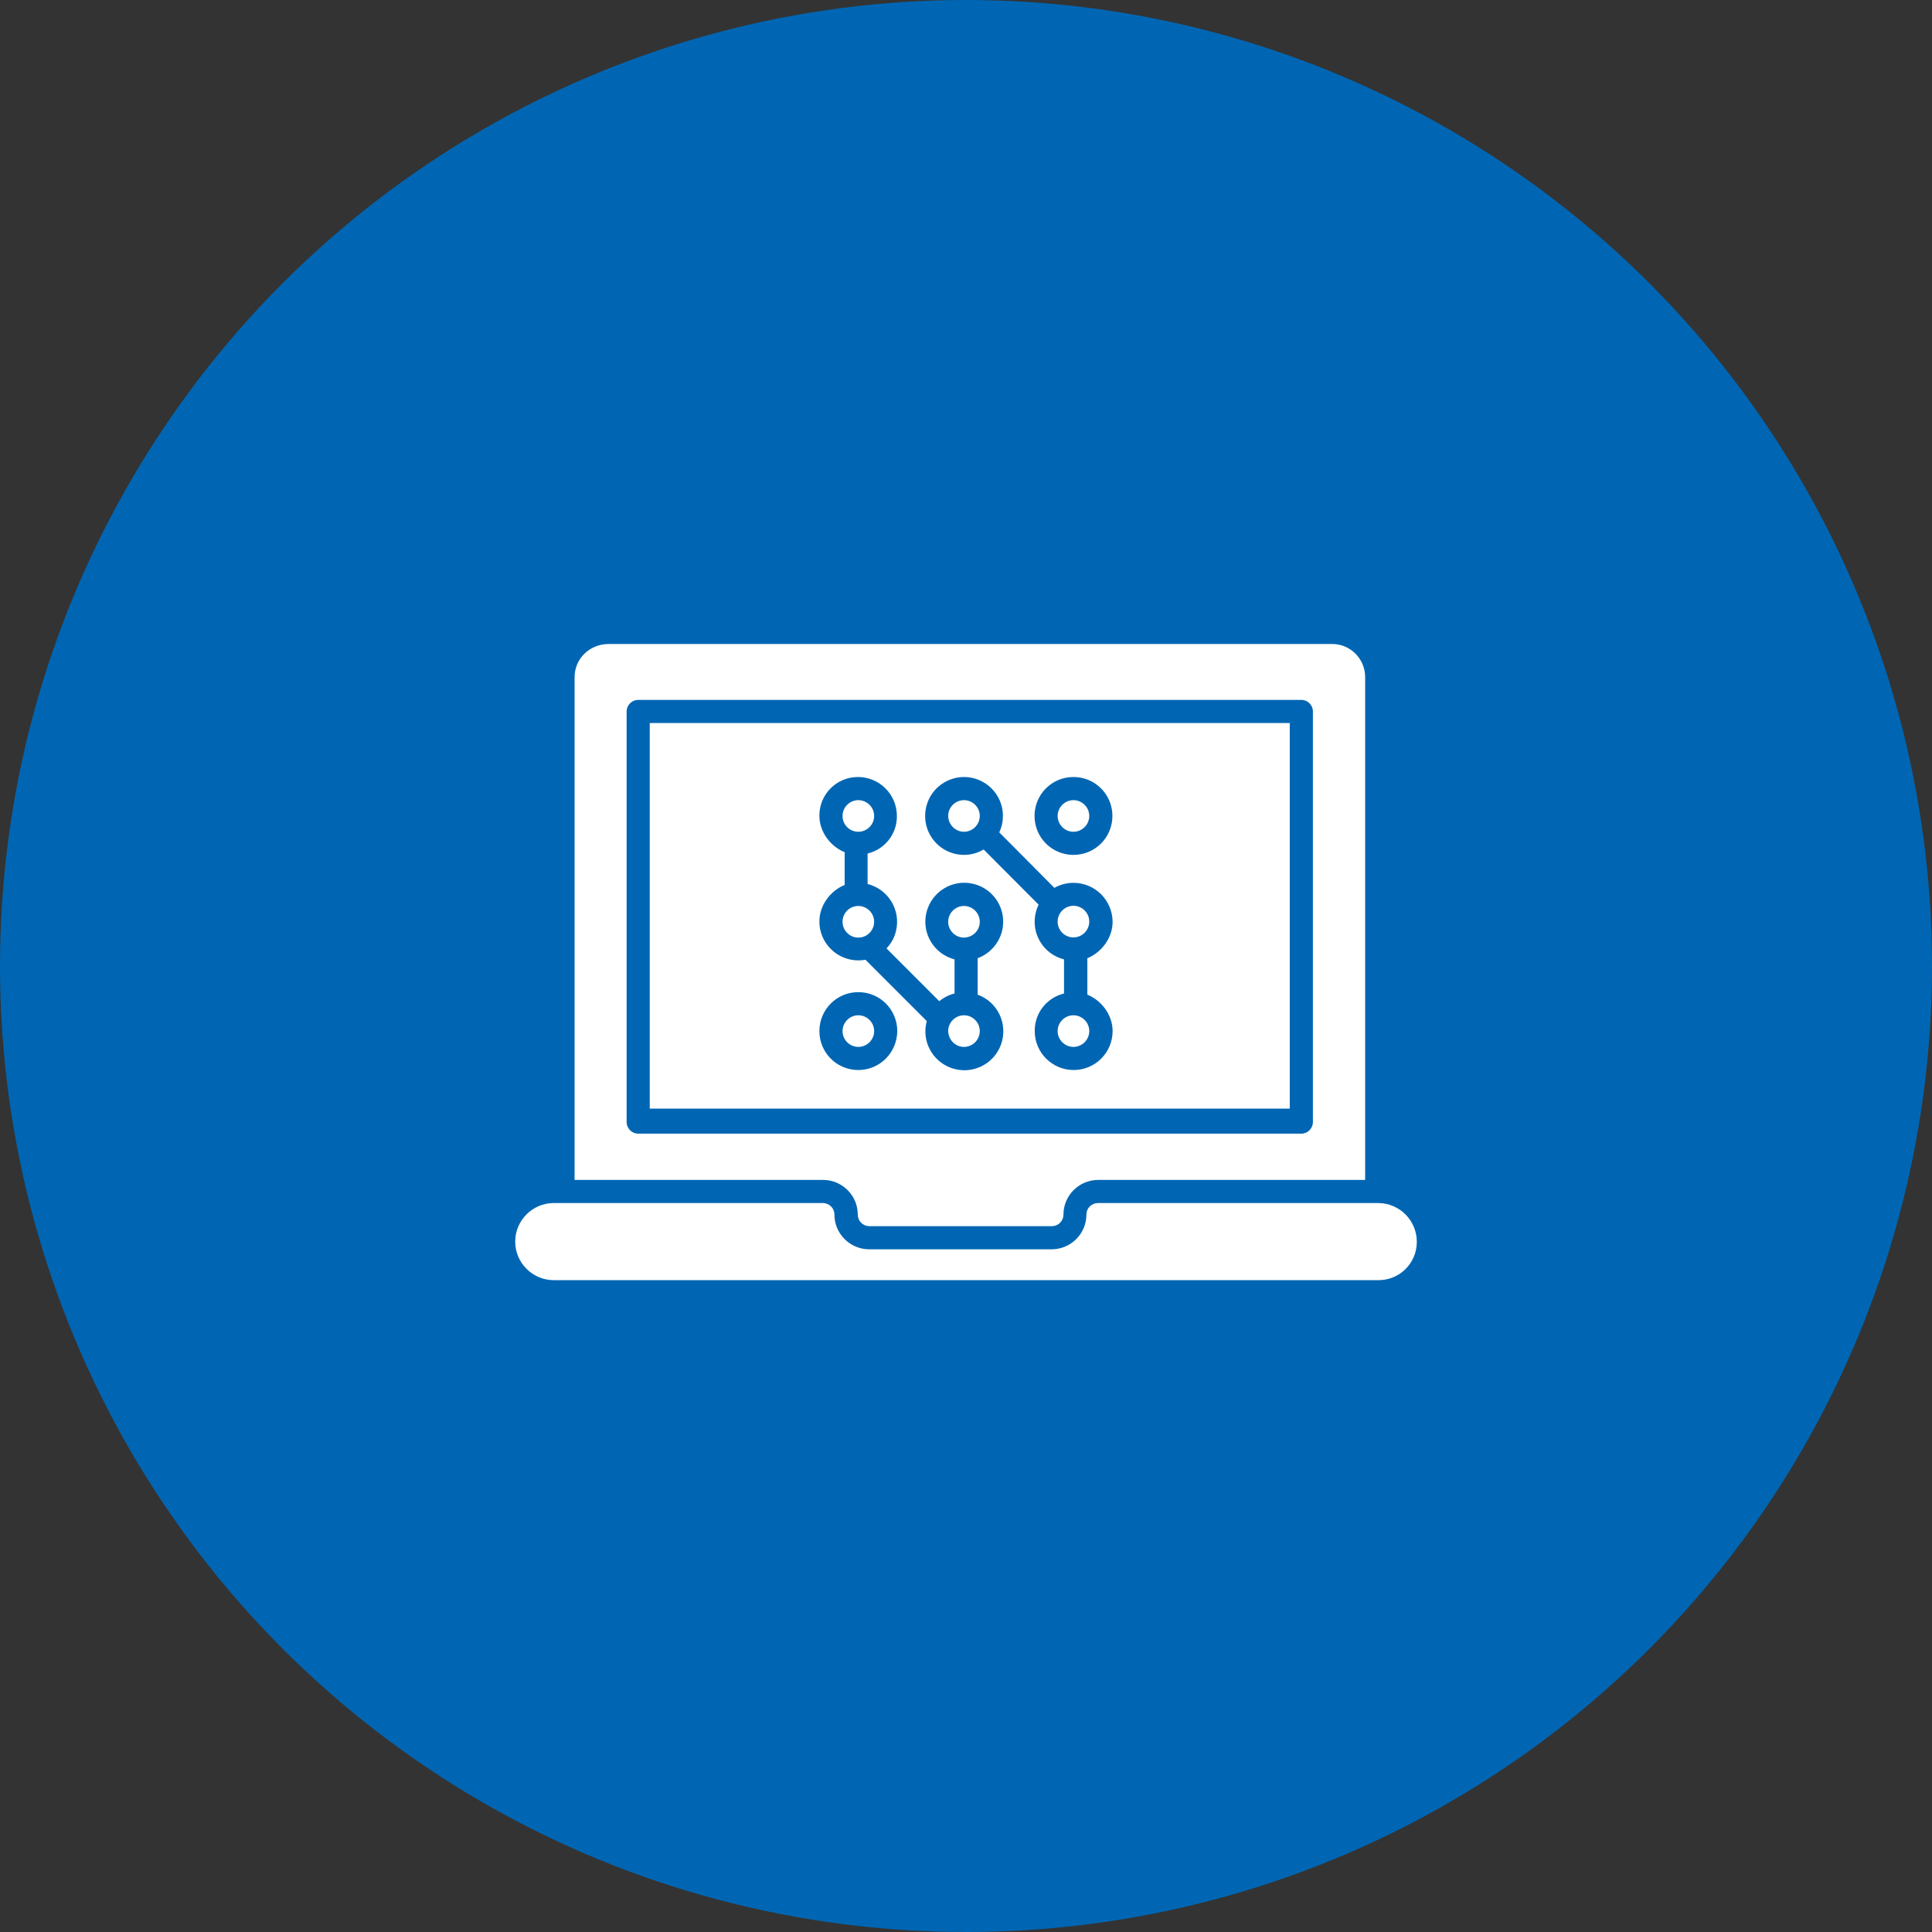 <svg width="120" height="120" viewBox="0 0 120 120" fill="none" xmlns="http://www.w3.org/2000/svg">
<rect x="0" y="0" width="120" height="120" fill="#333333" stroke="none"/>
<circle cx="60" cy="60" r="60" fill="#0066B3"/>
<path d="M53.313 51.662C53.852 51.662 54.295 51.219 54.295 50.68C54.295 50.142 53.852 49.699 53.313 49.699C52.774 49.699 52.331 50.142 52.331 50.68C52.331 51.219 52.762 51.662 53.313 51.662Z" fill="white"/>
<path d="M52.331 57.254C52.331 57.793 52.774 58.236 53.313 58.236C53.852 58.236 54.295 57.793 54.295 57.254C54.295 56.715 53.852 56.272 53.313 56.272C52.774 56.272 52.331 56.703 52.331 57.254Z" fill="white"/>
<path d="M59.874 65.025C60.413 65.025 60.856 64.582 60.856 64.043C60.856 63.504 60.413 63.061 59.874 63.061C59.336 63.061 58.893 63.504 58.893 64.043C58.905 64.582 59.336 65.025 59.874 65.025Z" fill="white"/>
<path d="M66.674 63.061C66.135 63.061 65.692 63.504 65.692 64.043C65.692 64.582 66.135 65.025 66.674 65.025C67.213 65.025 67.656 64.582 67.656 64.043C67.656 63.504 67.213 63.061 66.674 63.061Z" fill="white"/>
<path d="M60.856 57.254C60.856 56.715 60.413 56.272 59.874 56.272C59.336 56.272 58.893 56.715 58.893 57.254C58.893 57.793 59.336 58.236 59.874 58.236C60.425 58.224 60.856 57.793 60.856 57.254Z" fill="white"/>
<path d="M59.874 51.662C60.413 51.662 60.856 51.219 60.856 50.68C60.856 50.142 60.413 49.699 59.874 49.699C59.336 49.699 58.893 50.142 58.893 50.68C58.905 51.219 59.336 51.662 59.874 51.662Z" fill="white"/>
<path d="M85.593 74.723C85.593 74.723 85.581 74.723 85.593 74.723H68.184C67.789 74.735 67.478 75.046 67.478 75.442C67.478 76.627 66.52 77.585 65.334 77.597H53.971C52.786 77.585 51.828 76.627 51.828 75.442C51.828 75.046 51.517 74.735 51.122 74.723H34.395C33.078 74.723 32 75.801 32 77.118C32 78.435 33.078 79.513 34.395 79.513H85.581C86.898 79.537 87.976 78.495 88 77.178C88 77.166 88 77.142 88 77.13C88 75.801 86.922 74.723 85.593 74.723Z" fill="white"/>
<path d="M66.674 58.224C67.213 58.224 67.656 57.781 67.656 57.242C67.656 56.703 67.213 56.26 66.674 56.26C66.135 56.26 65.692 56.703 65.692 57.242C65.692 57.793 66.135 58.224 66.674 58.224Z" fill="white"/>
<path d="M53.278 75.442C53.278 75.837 53.589 76.148 53.984 76.16H65.347C65.742 76.148 66.053 75.837 66.053 75.442C66.053 74.256 67.011 73.298 68.197 73.286H84.792V42.071C84.804 40.946 83.894 40.012 82.768 40C82.744 40 82.732 40 82.708 40H37.808C36.634 40 35.688 40.898 35.688 42.071V73.286H51.134C52.32 73.298 53.278 74.256 53.278 75.442ZM38.921 69.694V44.191C38.921 43.796 39.245 43.472 39.64 43.472H80.829C81.224 43.472 81.547 43.796 81.547 44.191V69.694C81.547 70.089 81.224 70.413 80.829 70.413H39.64C39.245 70.413 38.921 70.089 38.921 69.694Z" fill="white"/>
<path d="M40.357 68.856H80.109V44.909H40.357V68.856ZM53.313 66.461C51.972 66.461 50.894 65.384 50.894 64.043C50.894 62.702 51.972 61.624 53.313 61.624C54.654 61.624 55.731 62.702 55.731 64.043C55.719 65.384 54.642 66.461 53.313 66.461ZM66.675 48.261C68.016 48.261 69.094 49.339 69.094 50.68C69.094 52.021 68.016 53.099 66.675 53.099C65.334 53.099 64.257 52.021 64.257 50.68C64.257 49.339 65.334 48.261 66.675 48.261ZM58.653 48.597C59.024 48.381 59.443 48.261 59.874 48.261C61.203 48.261 62.293 49.339 62.293 50.668C62.293 51.027 62.221 51.375 62.065 51.698L65.49 55.146C65.849 54.943 66.256 54.835 66.675 54.835C68.016 54.835 69.094 55.913 69.106 57.254C69.106 58.295 68.375 59.181 67.537 59.517V61.78C68.375 62.115 69.106 63.001 69.106 64.043C69.106 65.372 68.028 66.461 66.687 66.461C65.358 66.461 64.269 65.384 64.269 64.043C64.257 62.929 65.011 61.971 66.088 61.708V59.589C64.795 59.265 64.005 57.948 64.34 56.655C64.376 56.499 64.436 56.344 64.508 56.188L61.096 52.764C59.946 53.446 58.461 53.051 57.791 51.901C57.12 50.752 57.504 49.267 58.653 48.597ZM53.289 48.261C54.618 48.261 55.707 49.339 55.707 50.68C55.719 51.794 54.965 52.752 53.888 53.015V54.907C55.181 55.23 55.971 56.547 55.648 57.84C55.552 58.247 55.348 58.607 55.061 58.906L58.342 62.187C58.617 61.959 58.94 61.792 59.288 61.708V59.589C57.994 59.253 57.216 57.936 57.551 56.643C57.887 55.35 59.204 54.572 60.497 54.907C61.79 55.242 62.568 56.559 62.233 57.852C62.029 58.619 61.467 59.241 60.724 59.517V61.78C61.981 62.235 62.628 63.623 62.173 64.881C61.718 66.138 60.329 66.785 59.072 66.33C57.887 65.898 57.228 64.641 57.563 63.42L53.756 59.612C52.439 59.852 51.181 58.99 50.93 57.673C50.906 57.529 50.894 57.385 50.894 57.23C50.894 56.188 51.624 55.302 52.463 54.967V52.931C51.624 52.596 50.894 51.71 50.894 50.668C50.882 49.339 51.96 48.261 53.289 48.261Z" fill="white"/>
<path d="M66.674 51.662C67.213 51.662 67.656 51.219 67.656 50.68C67.656 50.142 67.213 49.699 66.674 49.699C66.135 49.699 65.692 50.142 65.692 50.68C65.692 51.219 66.135 51.662 66.674 51.662Z" fill="white"/>
<path d="M53.313 63.061C52.774 63.061 52.331 63.504 52.331 64.043C52.331 64.582 52.774 65.025 53.313 65.025C53.852 65.025 54.295 64.582 54.295 64.043C54.295 63.504 53.852 63.061 53.313 63.061Z" fill="white"/>
</svg>
